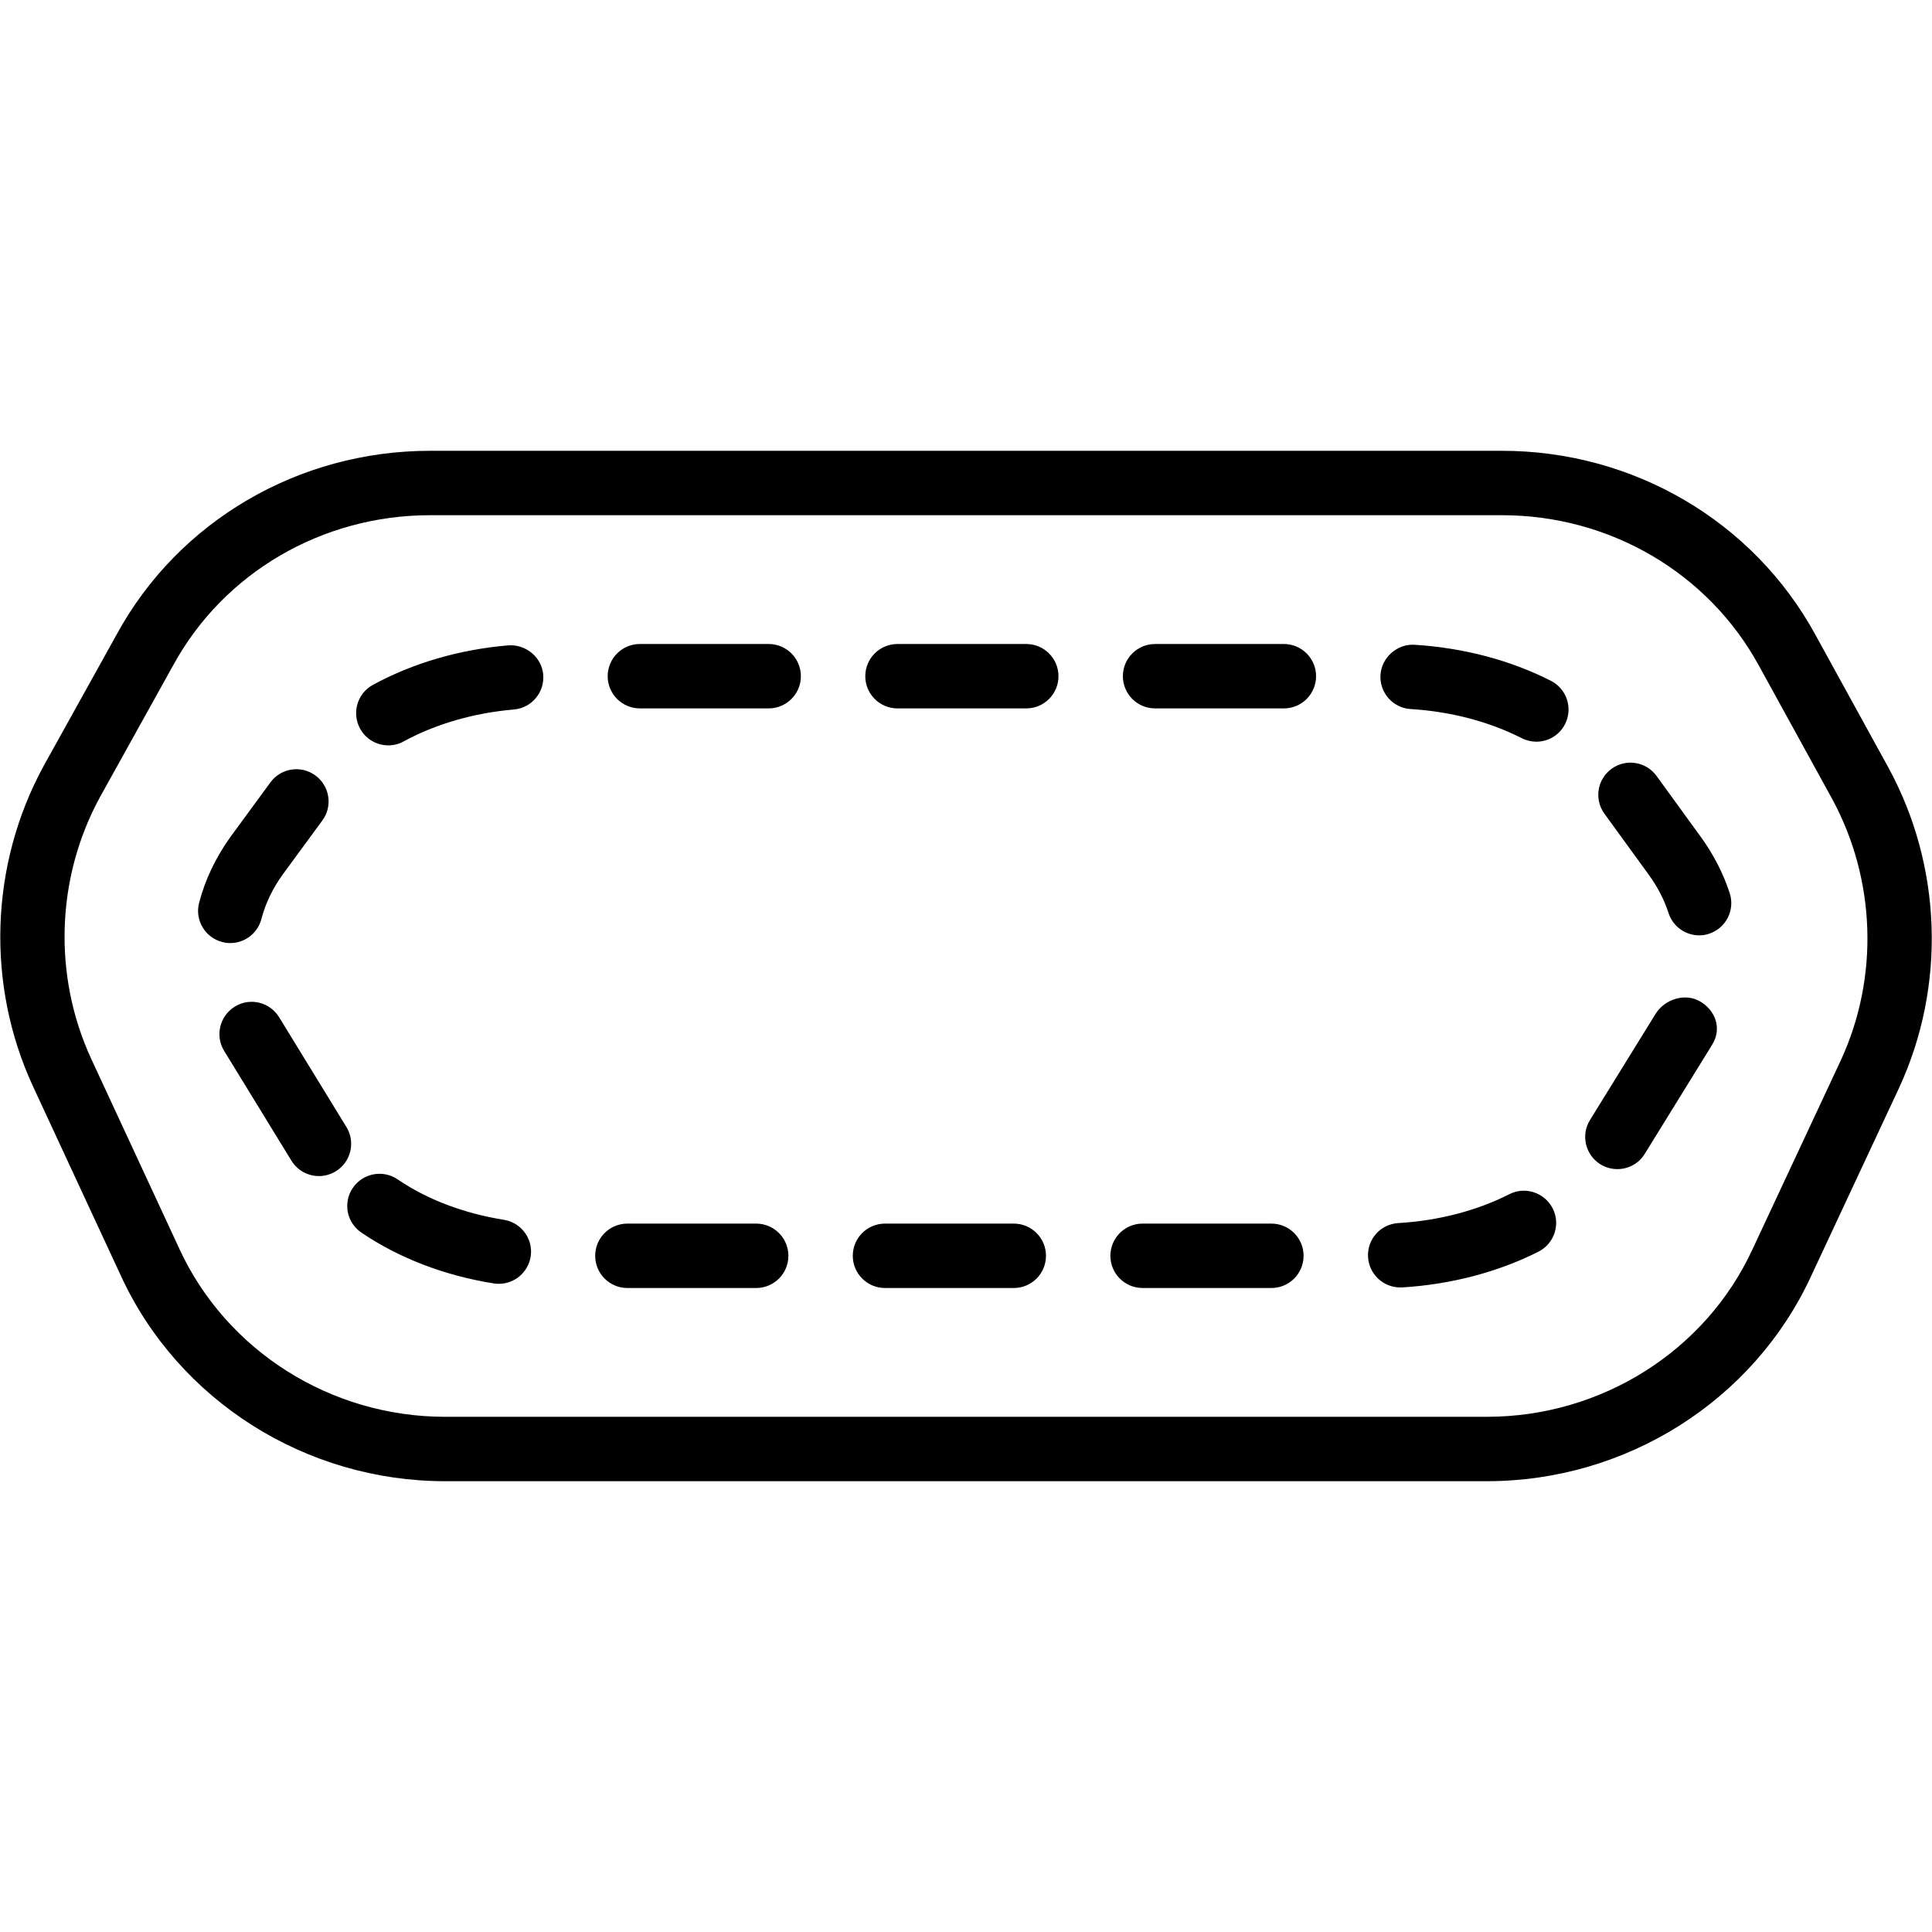 <?xml version="1.0" encoding="iso-8859-1"?>
<!-- Generator: Adobe Illustrator 19.2.1, SVG Export Plug-In . SVG Version: 6.00 Build 0)  -->
<svg version="1.1" xmlns="http://www.w3.org/2000/svg" xmlns:xlink="http://www.w3.org/1999/xlink" x="0px" y="0px"
	 viewBox="0 0 30 30" style="enable-background:new 0 0 30 30;" xml:space="preserve">
<g id="Photo_frame">
</g>
<g id="Photo_frame_2">
</g>
<g id="Photo_frame_3">
</g>
<g id="Photo_frame__4">
</g>
<g id="Photo_frame_5">
</g>
<g id="Photo_frame_6">
</g>
<g id="Photo_frame_7">
</g>
<g id="Round_Frame_1">
</g>
<g id="Rectangle_Frame_1">
</g>
<g id="Square_Frame_1">
</g>
<g id="Rectangle_Frame_2">
</g>
<g id="Oval_Frame_1">
</g>
<g id="Round_Frame_2">
</g>
<g id="Rectangle_Frame_3">
</g>
<g id="Rectangle_Frame_4">
</g>
<g id="Rectangle_Frame_5">
</g>
<g id="Square_Frame_2">
</g>
<g id="Rectangle_Frame_6">
</g>
<g id="Rectangle_Frame_7">
</g>
<g id="Oval_Frame_2">
</g>
<g id="Round_Frame_3">
</g>
<g id="Rectangle_Frame_8">
</g>
<g id="Square_Frame_3">
</g>
<g id="Rectangle_Frame_9">
</g>
<g id="Rectangle_Frame_10">
</g>
<g id="Square_Frame_4">
</g>
<g id="Rectangle_Frame_11">
</g>
<g id="Rectangle_Frame_12">
</g>
<g id="Square_Frame_5">
</g>
<g id="Rectangle_Frame_13">
</g>
<g id="Round_Frame">
</g>
<g id="Frame_2">
</g>
<g id="Frame_1">
</g>
<g id="Frame_3">
</g>
<g id="Frame_4">
</g>
<g id="Frame_5">
</g>
<g id="Frame_6">
</g>
<g id="Frame_7">
</g>
<g id="Frame_8">
</g>
<g id="Frame_9">
</g>
<g id="Frame_10">
</g>
<g id="Frame_11">
</g>
<g id="Frame_12">
</g>
<g id="Frame_13">
</g>
<g id="Frame_14">
</g>
<g id="Frame_15">
</g>
<g id="Frame_16">
</g>
<g id="Frame_17">
</g>
<g id="Frame_18">
</g>
<g id="Frame_19">
</g>
<g id="Frame_20">
</g>
<g id="Frame_21">
</g>
<g id="Frame_22">
</g>
<g id="Frame_23">
</g>
<g id="Frame_24">
</g>
<g id="Frame_25">
</g>
<g id="Frame_26">
</g>
<g id="Frame_27">
</g>
<g id="Frame_28">
</g>
<g id="Frame_29">
</g>
<g id="Frame_30">
</g>
<g id="Frame_Hole_1">
</g>
<g id="Frame_Hole_2">
</g>
<g id="Frame_Hole_3">
</g>
<g id="Frame_Hole_4">
</g>
<g id="Frame_31">
</g>
<g id="Frame_32">
</g>
<g id="Frame_33">
</g>
<g id="Frame_34">
</g>
<g id="Frame_35">
</g>
<g id="Dashed_Frame_1">
</g>
<g id="Dashed_Frame_2">
</g>
<g id="Dashed_Frame_3">
</g>
<g id="Dashed_Frame_4">
</g>
<g id="Dashed_Frame_5">
</g>
<g id="Dashed_Frame_6">
</g>
<g id="Dashed_Frame_7">
</g>
<g id="Dashed_Frame_8">
</g>
<g id="Dashed_Frame_9">
</g>
<g id="Dashed_Frame_10">
</g>
<g id="Dashed_Frame_11">
</g>
<g id="Dashed_Frame_12">
</g>
<g id="Dashed_Frame_13">
</g>
<g id="Dashed_Frame_14">
</g>
<g id="Dashed_Frame_15">
</g>
<g id="Dashed_Frame_16">
</g>
<g id="Dashed_Frame_17">
</g>
<g id="Dashed_Frame_18">
</g>
<g id="Dashed_Frame_19">
</g>
<g id="Dashed_Frame_20">
</g>
<g id="Dashed_Frame_25">
</g>
<g id="Dashed_Frame_26">
</g>
<g id="Dashed_Frame_27">
</g>
<g id="Dashed_Frame_28">
</g>
<g id="Dashed_Frame_29">
	<g>
		<path d="M23.089,23H6.911c-2.164,0-4.14-1.251-5.033-3.188l-1.367-2.946c-0.73-1.582-0.668-3.439,0.166-4.971l1.137-2.047
			C2.771,8.093,4.636,7,6.678,7h16.644c2.041,0,3.906,1.095,4.867,2.856l1.134,2.063c0.835,1.532,0.897,3.39,0.167,4.971
			l-1.369,2.929C27.229,21.75,25.254,23,23.089,23z M6.678,8c-1.676,0-3.205,0.894-3.989,2.331l-1.137,2.047
			c-0.682,1.251-0.732,2.772-0.134,4.067l1.367,2.946c0,0.001,0,0.001,0,0.001C3.517,20.977,5.136,22,6.911,22h16.178
			c1.776,0,3.396-1.021,4.125-2.604l1.369-2.929c0.598-1.293,0.546-2.814-0.137-4.068l-1.134-2.063C26.525,8.895,24.997,8,23.322,8
			H6.678z"/>
	</g>
	<g>
		<path d="M19.742,20h-2c-0.276,0-0.5-0.224-0.5-0.5s0.224-0.5,0.5-0.5h2c0.276,0,0.5,0.224,0.5,0.5S20.019,20,19.742,20z
			 M15.742,20h-2c-0.276,0-0.5-0.224-0.5-0.5s0.224-0.5,0.5-0.5h2c0.276,0,0.5,0.224,0.5,0.5S16.019,20,15.742,20z M11.742,20h-2
			c-0.276,0-0.5-0.224-0.5-0.5s0.224-0.5,0.5-0.5h2c0.276,0,0.5,0.224,0.5,0.5S12.019,20,11.742,20z M21.742,19.991
			c-0.262,0-0.482-0.204-0.499-0.47c-0.017-0.276,0.193-0.513,0.469-0.529c0.623-0.037,1.22-0.192,1.726-0.449
			c0.245-0.125,0.546-0.025,0.672,0.221c0.125,0.246,0.026,0.547-0.221,0.672c-0.627,0.317-1.359,0.509-2.117,0.555
			C21.763,19.991,21.752,19.991,21.742,19.991z M7.746,19.935c-0.026,0-0.052-0.002-0.079-0.006
			c-0.765-0.122-1.476-0.395-2.056-0.79c-0.229-0.155-0.288-0.466-0.132-0.694c0.156-0.228,0.467-0.287,0.695-0.132
			c0.459,0.313,1.03,0.529,1.651,0.628c0.272,0.044,0.458,0.3,0.415,0.572C8.2,19.759,7.988,19.935,7.746,19.935z M4.953,18.262
			c-0.168,0-0.333-0.085-0.427-0.238l-1.045-1.705c-0.145-0.235-0.07-0.544,0.165-0.688c0.235-0.147,0.543-0.071,0.688,0.164
			L5.379,17.5c0.145,0.235,0.07,0.544-0.165,0.688C5.132,18.238,5.042,18.262,4.953,18.262z M25.114,18.154
			c-0.09,0-0.18-0.024-0.262-0.074c-0.235-0.146-0.308-0.454-0.163-0.688l1.017-1.646c0.143-0.232,0.463-0.334,0.698-0.193
			c0.235,0.14,0.33,0.415,0.192,0.652c-0.003,0.006-0.04,0.066-0.044,0.073l-1.013,1.64C25.446,18.07,25.282,18.154,25.114,18.154z
			 M3.576,14.644c-0.042,0-0.084-0.005-0.126-0.017c-0.268-0.069-0.428-0.343-0.358-0.609c0.094-0.362,0.26-0.708,0.491-1.029
			l0.616-0.84c0.164-0.224,0.476-0.271,0.699-0.107c0.223,0.164,0.271,0.477,0.107,0.699l-0.614,0.837
			c-0.157,0.217-0.269,0.451-0.332,0.692C4.001,14.494,3.798,14.644,3.576,14.644z M26.385,14.524c-0.211,0-0.407-0.134-0.476-0.346
			c-0.066-0.204-0.168-0.403-0.304-0.591l-0.691-0.951c-0.163-0.224-0.113-0.536,0.11-0.698c0.224-0.163,0.536-0.112,0.698,0.11
			l0.692,0.953c0.197,0.273,0.346,0.564,0.445,0.868c0.085,0.263-0.059,0.545-0.321,0.63C26.488,14.517,26.437,14.524,26.385,14.524
			z M6.03,11.574c-0.177,0-0.349-0.094-0.439-0.261c-0.132-0.242-0.043-0.546,0.199-0.678c0.617-0.337,1.344-0.55,2.104-0.614
			c0.267-0.019,0.518,0.18,0.541,0.455c0.023,0.275-0.18,0.518-0.456,0.541c-0.623,0.054-1.214,0.225-1.71,0.495
			C6.193,11.555,6.111,11.574,6.03,11.574z M23.856,11.517c-0.076,0-0.154-0.018-0.227-0.055c-0.506-0.257-1.102-0.414-1.725-0.452
			c-0.275-0.017-0.485-0.254-0.468-0.53c0.017-0.275,0.266-0.486,0.53-0.468c0.758,0.047,1.49,0.24,2.117,0.56
			c0.246,0.125,0.344,0.426,0.219,0.672C24.214,11.417,24.039,11.517,23.856,11.517z M19.936,11h-2c-0.276,0-0.5-0.224-0.5-0.5
			s0.224-0.5,0.5-0.5h2c0.276,0,0.5,0.224,0.5,0.5S20.212,11,19.936,11z M15.936,11h-2c-0.276,0-0.5-0.224-0.5-0.5
			s0.224-0.5,0.5-0.5h2c0.276,0,0.5,0.224,0.5,0.5S16.212,11,15.936,11z M11.936,11h-2c-0.276,0-0.5-0.224-0.5-0.5
			s0.224-0.5,0.5-0.5h2c0.276,0,0.5,0.224,0.5,0.5S12.212,11,11.936,11z"/>
	</g>
</g>
<g id="Dashed_Frame_30">
</g>
<g id="Dashed_Frame_31">
</g>
<g id="Dashed_Frame_32">
</g>
<g id="Dashed_Frame_33">
</g>
<g id="Dashed_Frame_35">
</g>
</svg>
